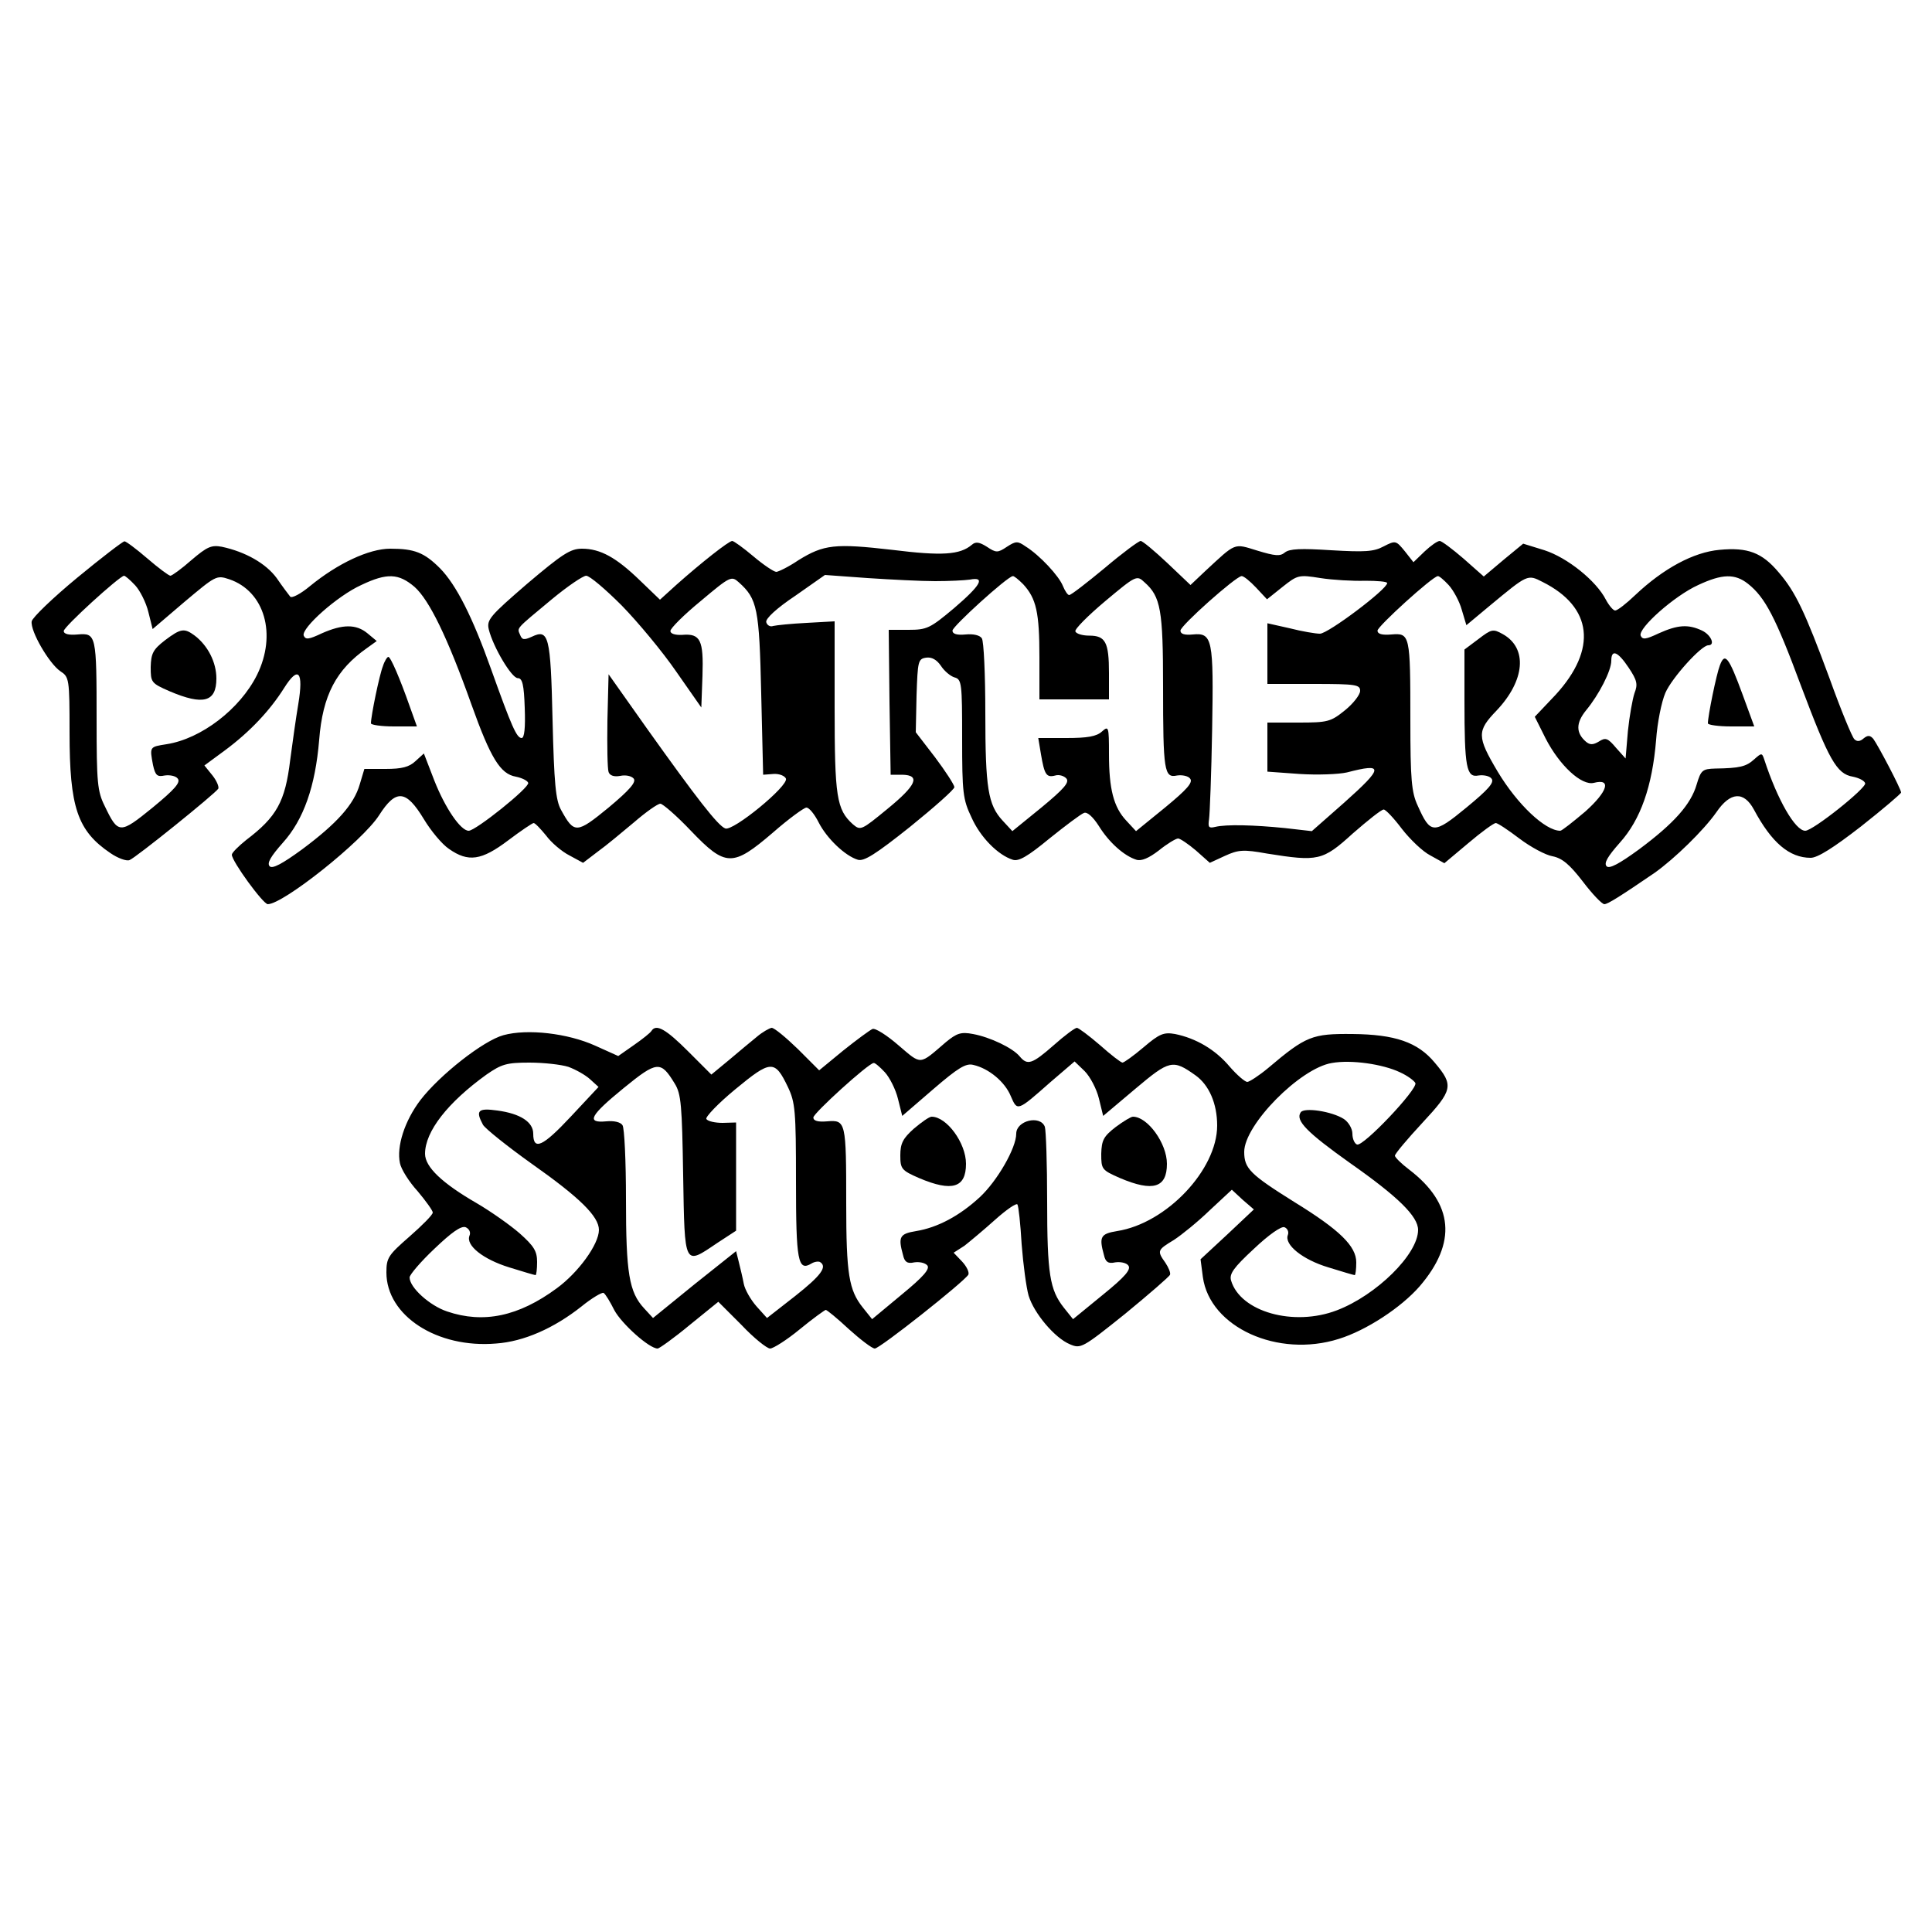 <?xml version="1.0" standalone="no"?>
<!DOCTYPE svg PUBLIC "-//W3C//DTD SVG 20010904//EN"
 "http://www.w3.org/TR/2001/REC-SVG-20010904/DTD/svg10.dtd">
<svg version="1.0" xmlns="http://www.w3.org/2000/svg"
 width="500pt" height="500pt" viewBox="0 0 500 500"
 preserveAspectRatio="xMidYMid meet">

<g transform="translate(0,500) scale(0.1,-0.1)"
fill="#000000" stroke="none">
<path d="M200 3505 c-63 -52 -116 -103 -118 -113 -4 -25 45 -109 74 -129 23
-15 24 -19 24 -159 0 -193 20 -254 106 -312 19 -13 41 -21 49 -18 15 5 222
172 230 185 2 5 -4 20 -15 34 l-21 26 53 39 c66 49 117 104 153 161 37 59 51
44 37 -41 -6 -35 -15 -100 -21 -145 -13 -108 -35 -147 -114 -207 -20 -16 -37
-33 -37 -38 0 -17 81 -128 93 -128 40 0 245 163 288 230 44 69 70 66 116 -10
18 -30 47 -65 65 -77 50 -35 84 -30 153 22 33 25 63 45 66 45 4 0 18 -15 32
-32 13 -18 41 -42 61 -52 l35 -19 38 29 c21 15 63 50 94 76 30 26 61 48 68 48
6 0 42 -31 79 -70 90 -94 108 -94 212 -5 41 36 81 65 87 65 7 0 21 -17 32 -39
21 -41 68 -86 101 -96 16 -5 47 15 135 85 63 51 115 97 115 103 -1 7 -23 41
-50 77 l-50 65 2 95 c3 89 4 95 25 98 14 2 27 -5 38 -21 9 -14 25 -27 35 -30
19 -5 20 -15 20 -159 0 -139 2 -157 24 -203 23 -52 69 -98 107 -110 15 -5 38
8 95 55 41 33 81 63 89 66 8 4 23 -9 39 -34 26 -42 65 -77 97 -87 13 -4 32 4
58 24 21 17 44 31 50 31 5 0 26 -14 46 -31 l36 -32 39 18 c35 16 48 17 109 6
132 -21 144 -19 222 52 39 34 74 62 80 62 5 0 26 -22 47 -50 21 -27 54 -59 74
-69 l36 -20 62 52 c34 29 66 52 71 52 5 0 32 -18 61 -40 29 -22 68 -43 86 -46
25 -5 44 -21 78 -65 25 -33 50 -59 56 -59 9 0 42 21 130 81 52 37 127 110 160
157 36 53 71 55 97 7 46 -86 92 -125 147 -125 18 0 59 26 130 81 57 45 104 85
104 88 0 9 -60 123 -72 139 -8 9 -14 10 -25 1 -9 -8 -17 -9 -24 -2 -6 6 -35
76 -64 157 -64 173 -88 224 -132 275 -43 51 -80 65 -153 58 -67 -6 -145 -48
-218 -117 -23 -22 -46 -40 -52 -40 -5 0 -16 13 -24 28 -25 49 -100 109 -159
128 l-55 17 -51 -42 -51 -43 -52 46 c-29 25 -57 46 -62 46 -6 0 -23 -12 -39
-27 l-29 -28 -22 28 c-23 28 -24 29 -55 13 -26 -14 -49 -15 -136 -10 -78 5
-108 4 -120 -6 -12 -10 -25 -9 -71 5 -62 19 -54 22 -136 -54 l-37 -35 -60 57
c-33 31 -64 57 -69 57 -5 0 -47 -31 -93 -70 -46 -38 -87 -70 -92 -70 -4 0 -11
11 -16 23 -10 26 -60 80 -97 103 -20 14 -25 14 -48 -1 -24 -16 -28 -16 -52 0
-19 12 -29 14 -39 5 -31 -26 -77 -29 -206 -13 -148 17 -177 14 -243 -27 -25
-17 -52 -30 -57 -30 -6 0 -33 18 -59 40 -26 22 -51 40 -55 40 -9 0 -81 -57
-144 -113 l-43 -39 -52 50 c-61 59 -102 82 -150 82 -30 0 -51 -14 -142 -91
-96 -83 -105 -93 -99 -118 11 -45 59 -126 75 -126 12 0 16 -17 18 -77 2 -52
-1 -78 -8 -78 -13 0 -26 30 -79 178 -48 135 -90 218 -132 261 -41 41 -66 51
-129 51 -55 0 -136 -38 -208 -97 -24 -20 -47 -32 -51 -27 -4 5 -20 26 -35 48
-28 38 -81 68 -142 81 -27 5 -38 0 -78 -34 -26 -23 -51 -41 -55 -41 -4 0 -31
20 -60 45 -29 25 -56 45 -59 44 -4 0 -59 -42 -122 -94z m150 -20 c12 -13 28
-44 34 -69 l11 -44 82 70 c81 68 83 70 116 59 92 -31 124 -143 72 -248 -44
-88 -144 -165 -234 -179 -44 -7 -44 -6 -35 -54 6 -27 11 -31 30 -27 13 2 29
-1 34 -8 8 -10 -8 -28 -65 -75 -85 -69 -89 -69 -124 4 -19 38 -21 61 -21 222
0 222 -1 226 -49 222 -23 -2 -36 1 -36 9 0 11 143 141 156 143 3 0 16 -11 29
-25z m723 -4 c38 -34 85 -130 147 -304 50 -140 75 -180 115 -187 15 -3 30 -10
32 -16 4 -12 -136 -124 -154 -124 -21 0 -61 59 -89 130 l-27 70 -22 -20 c-16
-15 -35 -20 -77 -20 l-55 0 -12 -40 c-15 -52 -59 -101 -149 -168 -52 -38 -77
-51 -84 -44 -8 8 3 26 34 61 54 60 84 146 94 266 9 116 44 182 124 238 l25 18
-24 20 c-29 24 -64 24 -118 0 -34 -16 -42 -17 -47 -6 -7 19 87 103 149 131 67
32 97 30 138 -5z m536 -48 c42 -43 106 -120 141 -171 l65 -93 3 82 c3 92 -5
110 -52 106 -19 -1 -31 3 -31 10 0 7 35 42 79 78 76 64 79 65 98 48 48 -43 53
-67 58 -288 l5 -210 27 2 c15 1 29 -5 32 -12 7 -19 -137 -137 -157 -129 -19 7
-74 78 -203 259 l-99 140 -3 -119 c-1 -66 0 -126 3 -134 3 -9 14 -13 30 -10
14 3 29 0 35 -7 7 -9 -10 -29 -65 -75 -83 -68 -89 -68 -123 -6 -14 25 -18 69
-22 233 -5 219 -10 236 -54 215 -20 -9 -25 -8 -30 5 -8 19 -13 13 82 92 41 34
81 61 89 61 9 0 50 -35 92 -77z m811 63 c36 0 76 2 90 4 41 8 29 -14 -41 -74
-62 -52 -70 -56 -118 -56 l-51 0 2 -187 3 -188 30 0 c48 -1 37 -27 -39 -89
-67 -55 -69 -56 -89 -39 -42 38 -47 71 -47 303 l0 222 -72 -4 c-40 -2 -79 -6
-87 -8 -8 -3 -16 2 -18 10 -2 9 27 36 75 68 l77 54 110 -8 c61 -4 139 -8 175
-8z m228 -8 c34 -37 42 -73 42 -189 l0 -109 90 0 90 0 0 68 c0 80 -9 97 -51
97 -18 0 -34 5 -36 11 -2 6 33 41 77 78 80 67 82 68 102 49 42 -37 48 -72 48
-270 0 -219 3 -237 36 -230 13 2 29 -1 34 -8 8 -10 -8 -28 -65 -75 l-75 -61
-25 27 c-33 35 -45 82 -45 173 0 71 -1 73 -18 58 -14 -13 -38 -17 -92 -17
l-73 0 7 -42 c9 -53 14 -61 37 -55 10 3 23 -1 29 -8 8 -10 -7 -27 -65 -75
l-75 -61 -25 27 c-38 41 -45 84 -45 279 0 99 -4 186 -9 193 -5 8 -22 12 -42
10 -22 -2 -34 1 -34 10 0 11 141 139 156 141 3 1 15 -9 27 -21z m603 -9 l28
-30 40 32 c39 31 42 32 98 23 32 -5 84 -8 116 -7 31 0 57 -2 57 -6 0 -16 -153
-131 -174 -131 -11 0 -47 6 -78 14 l-58 13 0 -78 0 -79 120 0 c110 0 120 -2
120 -18 0 -10 -18 -33 -39 -50 -37 -30 -45 -32 -120 -32 l-81 0 0 -64 0 -63
83 -6 c46 -3 101 -1 123 4 96 25 95 13 -7 -78 l-84 -74 -70 8 c-80 8 -151 10
-180 3 -17 -4 -19 -1 -16 20 2 14 6 118 8 232 4 234 1 251 -50 246 -21 -2 -32
1 -32 10 0 13 143 140 158 141 5 1 22 -13 38 -30z m498 7 c12 -13 28 -42 34
-64 l12 -40 60 50 c99 82 98 82 137 62 130 -65 142 -174 34 -292 l-54 -57 28
-56 c36 -70 93 -123 125 -115 46 12 36 -22 -22 -74 -32 -27 -61 -50 -65 -50
-39 0 -111 68 -162 153 -54 91 -54 105 -3 158 74 78 81 162 16 198 -25 14 -29
13 -63 -13 l-36 -27 0 -133 c0 -172 5 -199 36 -193 13 2 29 -1 34 -8 8 -10 -8
-28 -65 -75 -85 -70 -93 -69 -126 5 -16 34 -19 68 -19 220 0 223 -1 227 -49
223 -24 -2 -36 1 -36 10 0 11 142 140 156 141 3 1 16 -10 28 -23z m775 3 c44
-35 71 -86 137 -264 72 -191 92 -228 134 -235 15 -3 30 -10 32 -17 4 -12 -135
-123 -155 -123 -26 0 -72 80 -106 184 -6 18 -7 18 -26 1 -21 -19 -37 -23 -101
-24 -33 -1 -37 -4 -48 -41 -15 -52 -59 -101 -149 -168 -52 -38 -77 -51 -84
-44 -8 8 3 26 34 61 54 60 84 146 94 266 3 44 14 99 24 122 17 39 93 123 111
123 19 0 7 27 -16 38 -36 17 -63 15 -112 -7 -34 -16 -42 -17 -47 -6 -7 19 87
103 149 131 62 29 95 30 129 3z m-309 -217 c22 -33 24 -43 15 -66 -5 -15 -13
-59 -17 -98 l-6 -71 -25 28 c-21 25 -27 27 -44 16 -15 -9 -23 -9 -33 -1 -27
23 -27 49 0 82 33 40 65 102 65 128 0 31 17 24 45 -18z"/>
<path d="M427 3343 c-31 -24 -36 -34 -37 -69 0 -40 1 -42 49 -63 87 -37 121
-28 121 33 0 42 -22 85 -56 111 -27 20 -36 19 -77 -12z"/>
<path d="M991 3276 c-9 -22 -31 -129 -31 -148 0 -4 27 -8 59 -8 l60 0 -19 53
c-25 71 -49 127 -55 127 -3 0 -10 -11 -14 -24z"/>
<path d="M4451 3278 c-9 -23 -31 -131 -31 -150 0 -4 27 -8 60 -8 l60 0 -30 82
c-36 98 -46 111 -59 76z"/>
<path d="M1686 2332 c-3 -5 -23 -21 -46 -37 l-40 -28 -60 27 c-71 32 -175 44
-237 27 -52 -14 -165 -103 -215 -168 -41 -54 -62 -120 -53 -163 3 -16 24 -49
46 -73 21 -25 39 -50 39 -55 0 -6 -27 -33 -60 -62 -55 -48 -60 -55 -60 -93 0
-112 131 -197 284 -184 71 5 149 39 221 96 27 22 53 37 57 35 5 -3 17 -23 28
-45 19 -35 90 -99 112 -99 4 0 42 27 83 61 l74 60 60 -60 c32 -34 66 -61 74
-61 8 0 43 22 77 50 34 28 65 50 67 50 3 0 30 -22 60 -50 30 -27 60 -50 67
-50 13 0 229 171 242 191 3 6 -4 21 -16 34 l-22 23 28 18 c14 11 50 41 79 67
29 26 55 44 58 40 3 -4 8 -51 11 -103 4 -52 12 -112 18 -133 14 -46 68 -110
107 -126 28 -12 32 -10 143 79 62 51 114 96 116 101 2 5 -4 19 -12 31 -22 31
-21 33 22 59 20 13 62 47 93 77 l57 53 28 -26 29 -25 -69 -65 -69 -64 6 -46
c18 -130 194 -210 352 -160 71 22 161 81 209 136 97 113 88 214 -27 302 -20
15 -37 32 -37 36 0 5 32 43 71 85 79 85 82 97 32 156 -44 53 -103 73 -213 74
-104 1 -120 -5 -218 -88 -24 -20 -49 -36 -54 -36 -6 0 -27 18 -46 40 -37 44
-87 73 -141 84 -29 5 -40 1 -81 -34 -26 -22 -51 -40 -55 -40 -4 0 -30 20 -58
45 -29 25 -56 45 -60 45 -5 0 -32 -20 -60 -45 -56 -49 -68 -53 -88 -29 -18 22
-77 50 -121 58 -31 6 -42 2 -70 -21 -70 -60 -62 -60 -123 -8 -30 26 -60 45
-67 42 -7 -3 -41 -28 -76 -56 l-62 -51 -55 55 c-31 30 -61 55 -68 55 -6 -1
-24 -11 -38 -23 -15 -12 -47 -39 -72 -60 l-46 -38 -60 60 c-58 58 -83 72 -95
53z m1937 -107 c20 -9 37 -22 40 -28 6 -16 -135 -165 -151 -159 -6 2 -12 14
-12 28 0 13 -10 30 -22 38 -31 20 -104 31 -112 17 -14 -21 17 -52 128 -131
124 -87 176 -138 176 -173 0 -63 -108 -169 -210 -208 -112 -43 -250 -4 -274
77 -5 17 6 33 59 82 39 37 71 59 79 56 8 -3 12 -12 9 -20 -10 -25 38 -64 105
-84 35 -11 66 -20 68 -20 2 0 4 15 4 33 0 42 -43 84 -160 156 -115 72 -130 87
-130 130 0 70 145 217 227 230 50 9 132 -3 176 -24z m-2152 14 c19 -7 44 -21
56 -32 l22 -20 -72 -77 c-72 -77 -97 -89 -97 -44 0 30 -33 52 -93 60 -50 7
-57 0 -37 -37 6 -10 62 -55 125 -100 125 -88 175 -137 175 -172 0 -37 -53
-110 -109 -151 -99 -73 -190 -92 -284 -60 -45 15 -97 62 -97 88 0 7 29 41 64
74 45 43 69 60 81 56 9 -4 14 -13 10 -22 -10 -25 35 -61 103 -82 35 -11 66
-20 68 -20 2 0 4 15 4 34 0 28 -8 41 -45 74 -24 21 -75 57 -111 78 -90 52
-134 94 -134 128 0 58 59 133 159 205 39 27 52 31 111 31 37 0 82 -5 101 -11z
m275 -43 c17 -27 19 -57 22 -238 4 -238 2 -233 88 -175 l49 32 0 140 0 140
-35 -1 c-19 0 -38 4 -42 10 -3 5 30 40 75 77 92 76 102 77 136 6 19 -40 21
-61 21 -244 0 -207 5 -234 40 -213 8 5 18 6 22 4 20 -12 3 -35 -64 -88 l-73
-57 -27 30 c-15 17 -30 43 -33 58 -3 16 -9 41 -13 57 l-7 28 -108 -86 -107
-87 -23 25 c-39 42 -47 91 -47 282 0 99 -4 185 -9 192 -5 8 -22 12 -42 10 -53
-5 -42 15 45 86 87 71 96 71 132 12z m544 29 c12 -13 28 -44 34 -69 l11 -44
80 69 c65 56 85 68 104 63 40 -9 82 -44 97 -81 17 -39 16 -40 102 36 l63 54
26 -25 c14 -14 31 -46 37 -71 l11 -45 83 70 c89 75 97 77 156 35 35 -25 56
-73 56 -130 0 -114 -131 -253 -259 -273 -43 -7 -47 -15 -34 -62 4 -18 11 -23
29 -19 13 2 29 -1 34 -8 8 -10 -8 -29 -66 -76 l-77 -63 -24 30 c-36 46 -43 86
-43 276 0 97 -3 183 -6 192 -12 31 -74 16 -74 -18 0 -37 -49 -122 -94 -164
-53 -49 -110 -79 -165 -88 -43 -7 -47 -15 -34 -62 4 -18 11 -23 29 -19 13 2
28 -1 34 -8 7 -9 -10 -29 -66 -75 l-77 -64 -24 30 c-36 45 -43 86 -43 269 0
212 -1 217 -49 213 -24 -2 -36 1 -36 10 0 11 142 140 156 141 3 1 16 -10 29
-24z"/>
<path d="M2365 2079 c-28 -25 -35 -38 -35 -69 0 -35 3 -39 49 -59 85 -36 121
-25 121 37 0 54 -50 122 -89 122 -6 0 -26 -14 -46 -31z"/>
<path d="M2887 2083 c-31 -24 -36 -34 -37 -69 0 -40 1 -42 49 -63 85 -36 121
-25 121 37 0 53 -50 122 -88 122 -5 0 -25 -12 -45 -27z"/>
</g>
</svg>

